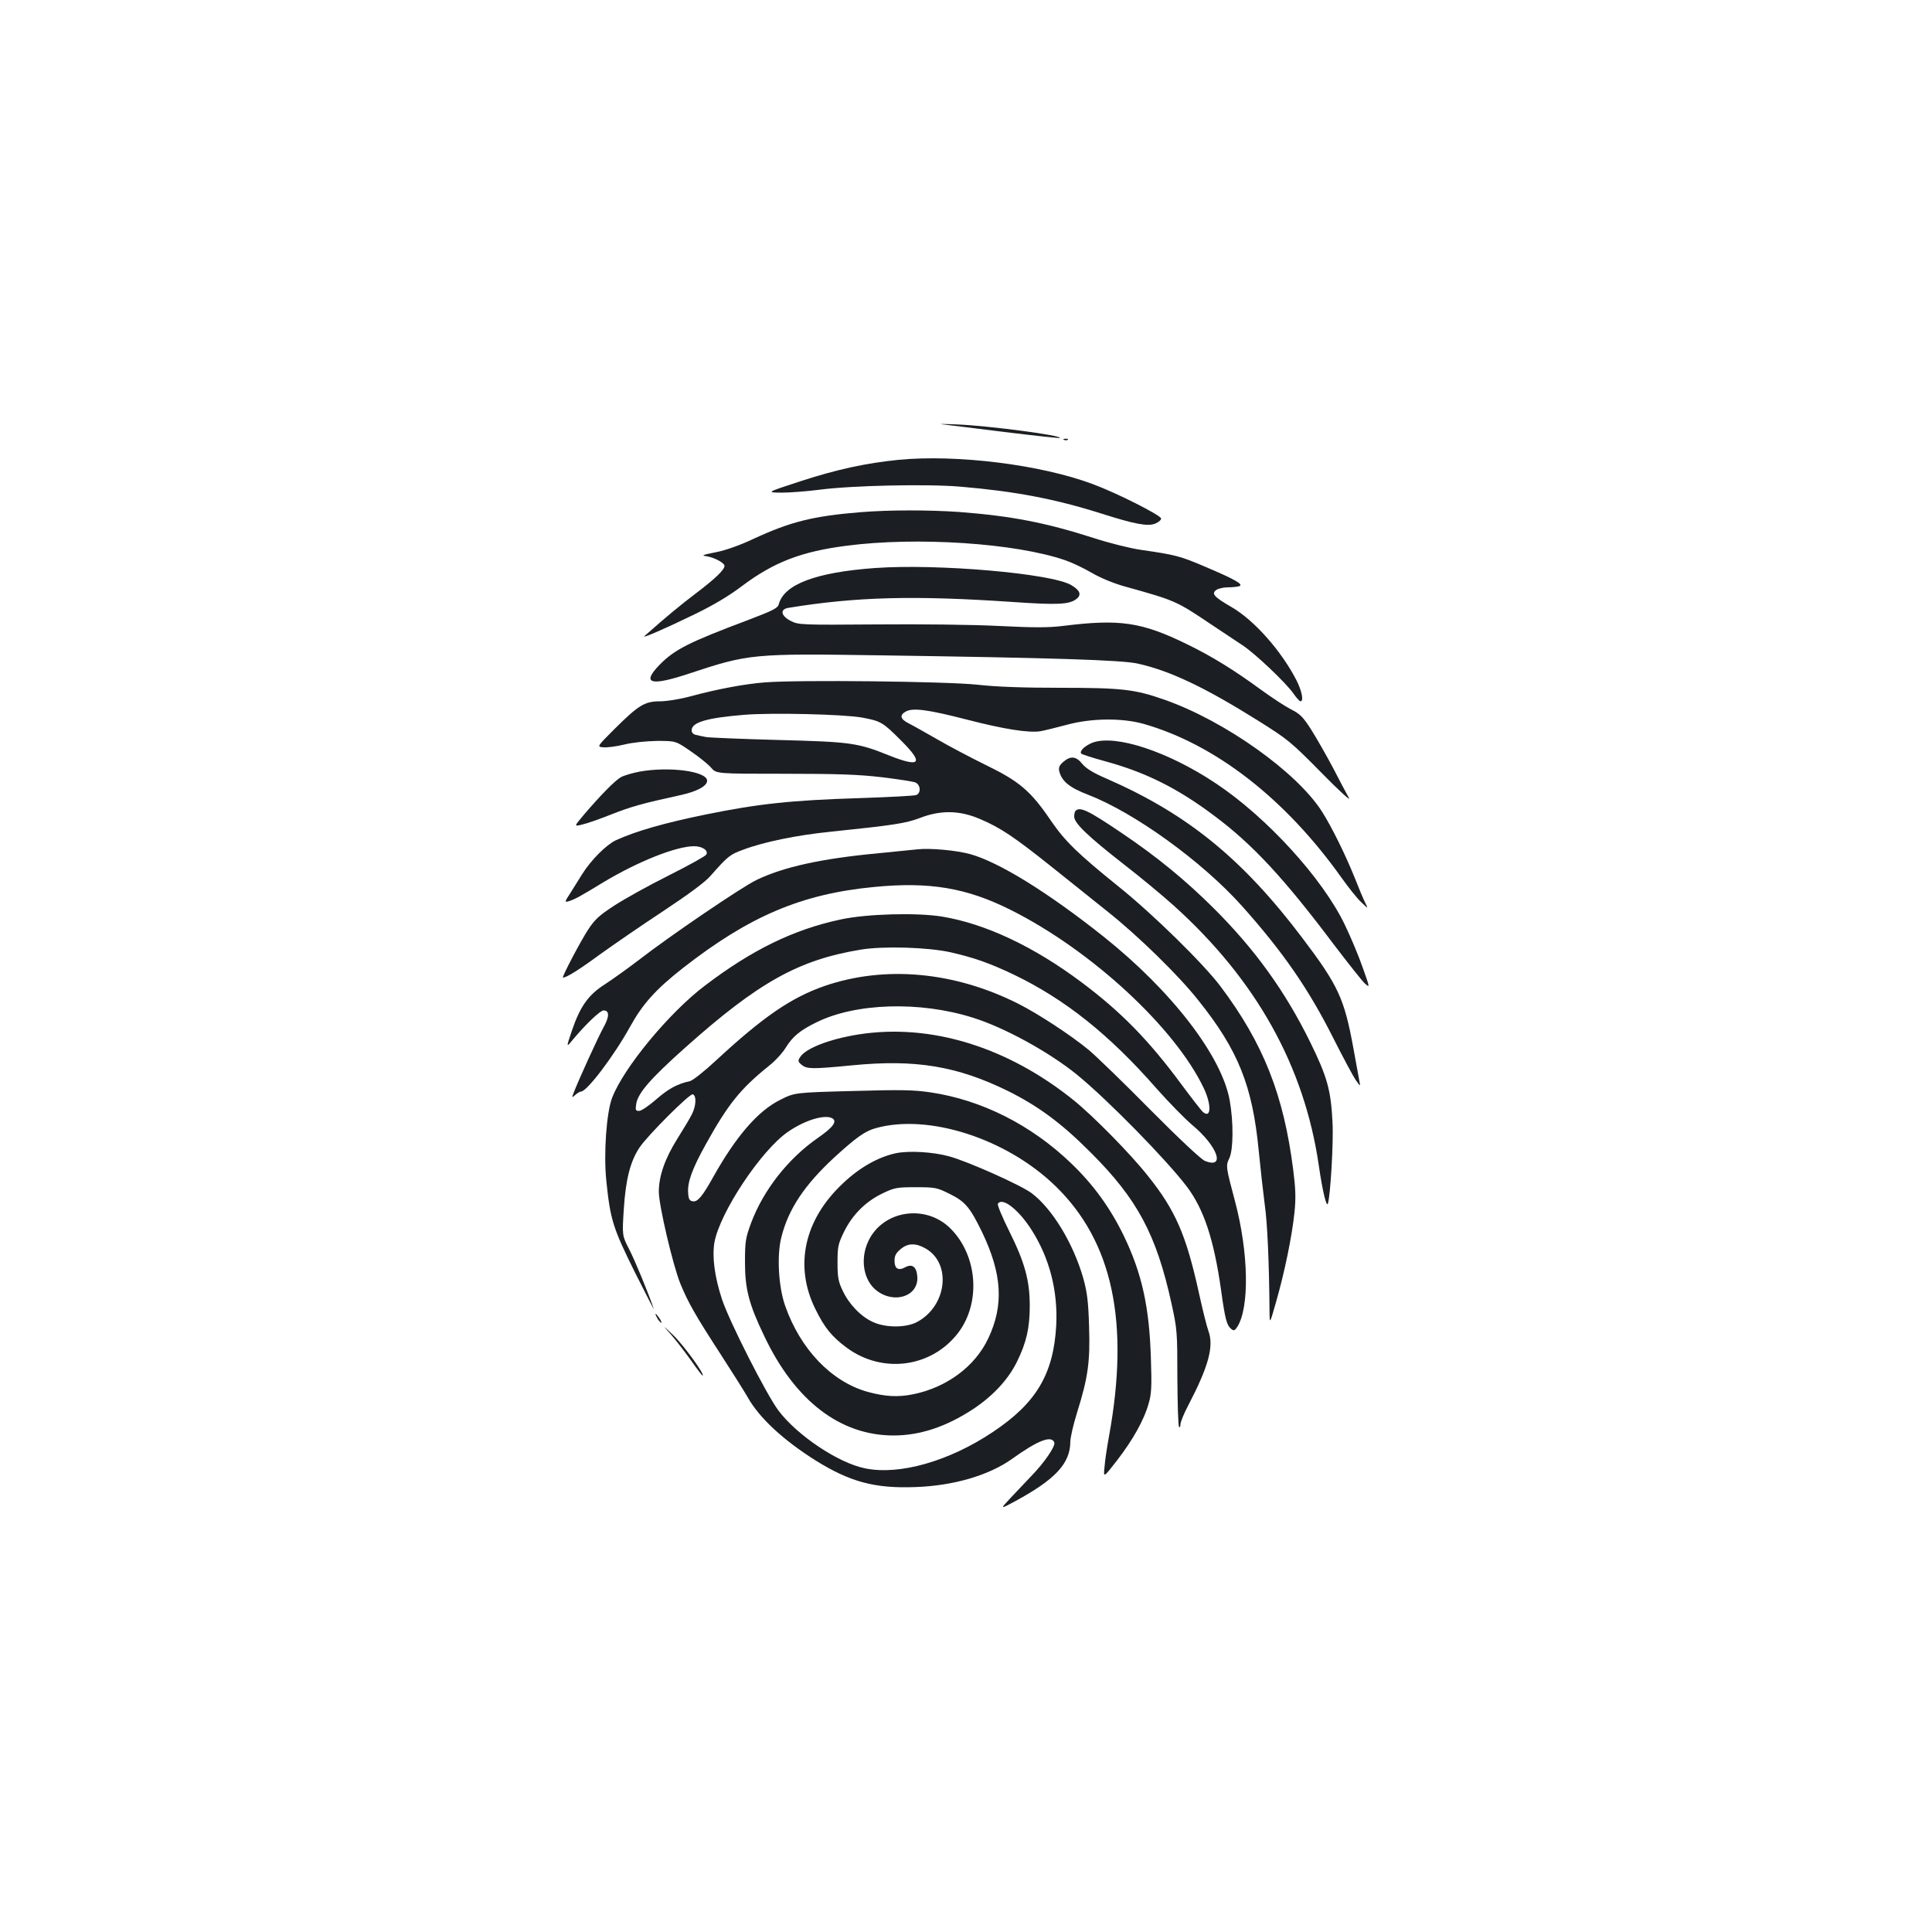 <?xml version="1.0" standalone="no"?>
<!DOCTYPE svg PUBLIC "-//W3C//DTD SVG 20010904//EN"
 "http://www.w3.org/TR/2001/REC-SVG-20010904/DTD/svg10.dtd">
<svg version="1.0" xmlns="http://www.w3.org/2000/svg"
 width="1000pt" height="1000pt" viewBox="0 0 1000 1000"
 preserveAspectRatio="xMidYMid meet">
<g transform="translate(0,1000) scale(0.1,-0.1)"
fill="#1b1f23" stroke="none">
<path d="M4875 7804 c22 -3 168 -20 324 -40 156 -19 285 -33 287 -31 14 13
-372 64 -531 70 -66 3 -102 3 -80 1z"/>
<path d="M5508 7723 c7 -3 16 -2 19 1 4 3 -2 6 -13 5 -11 0 -14 -3 -6 -6z"/>
<path d="M4651 7620 c-169 -17 -321 -50 -505 -110 -181 -59 -181 -59 -101 -60
44 0 132 7 195 15 165 22 556 31 731 16 283 -24 489 -63 729 -139 173 -55 241
-68 280 -52 16 7 30 18 30 26 0 16 -226 131 -353 178 -269 101 -704 155 -1006
126z"/>
<path d="M4455 7349 c-246 -20 -363 -49 -557 -139 -65 -31 -141 -58 -191 -68
-76 -15 -79 -17 -45 -22 38 -7 88 -34 88 -49 0 -20 -49 -67 -144 -139 -83 -63
-148 -116 -270 -224 -19 -16 102 36 250 108 104 50 185 98 255 151 164 123
306 178 539 208 364 48 878 14 1134 -75 33 -11 94 -40 135 -64 46 -27 114 -55
171 -71 265 -74 266 -74 452 -199 57 -38 128 -85 158 -105 66 -43 227 -196
265 -251 15 -22 32 -40 36 -40 18 0 8 52 -20 108 -78 152 -218 311 -337 380
-90 52 -105 69 -79 88 10 8 38 14 61 14 23 0 50 3 59 6 23 9 -22 35 -178 101
-129 55 -151 61 -332 87 -55 8 -163 35 -240 60 -253 81 -427 115 -700 136
-159 11 -362 11 -510 -1z"/>
<path d="M4530 7060 c-306 -22 -471 -84 -499 -187 -5 -21 -30 -33 -161 -83
-306 -115 -379 -152 -457 -232 -94 -97 -46 -111 155 -44 308 102 329 104 987
94 889 -13 1253 -24 1335 -43 166 -37 345 -122 620 -294 158 -99 172 -111 329
-270 93 -95 155 -151 143 -131 -11 19 -48 89 -82 155 -35 66 -86 155 -113 198
-43 67 -58 82 -106 106 -31 16 -99 61 -153 100 -136 100 -255 174 -383 236
-237 116 -349 132 -645 95 -73 -9 -149 -9 -330 0 -131 7 -412 10 -635 8 -384
-3 -402 -2 -440 17 -54 27 -60 62 -13 69 350 57 649 65 1162 30 232 -16 293
-13 329 17 26 21 17 44 -29 71 -103 60 -690 111 -1014 88z"/>
<path d="M3960 6468 c-105 -8 -245 -34 -389 -73 -52 -14 -122 -25 -155 -25
-79 0 -111 -20 -233 -141 -94 -94 -94 -94 -61 -97 18 -2 67 4 108 14 44 11
114 18 171 19 97 0 97 0 175 -54 44 -30 91 -68 105 -85 27 -31 27 -31 380 -31
279 0 386 -4 504 -18 83 -10 160 -22 173 -27 27 -12 30 -54 5 -65 -10 -4 -142
-11 -293 -16 -354 -11 -524 -29 -798 -85 -210 -43 -359 -85 -464 -133 -49 -23
-128 -101 -175 -176 -15 -25 -43 -68 -60 -96 -31 -47 -31 -50 -10 -44 32 10
58 24 181 99 178 107 377 186 468 186 44 0 77 -23 63 -44 -5 -8 -93 -57 -195
-108 -102 -51 -228 -121 -280 -155 -79 -51 -102 -73 -136 -125 -40 -61 -138
-248 -130 -248 18 0 81 39 190 119 71 51 219 153 330 226 130 86 218 151 244
182 90 102 100 110 169 135 105 40 281 76 453 93 325 34 387 43 461 71 108 42
206 40 311 -5 106 -45 175 -91 373 -249 94 -75 224 -179 290 -232 157 -125
365 -328 467 -457 207 -258 281 -444 313 -778 9 -91 23 -217 31 -278 14 -96
23 -299 25 -557 1 -65 1 -65 35 55 44 154 81 335 94 458 8 76 6 123 -6 219
-49 390 -155 658 -377 953 -89 118 -350 374 -527 516 -211 170 -278 235 -351
342 -104 153 -163 203 -336 287 -81 40 -195 100 -253 134 -58 33 -123 70 -145
81 -46 23 -51 44 -15 63 37 19 114 9 312 -42 197 -51 322 -70 382 -61 22 4 84
19 136 33 126 35 287 37 400 5 371 -106 734 -388 1025 -798 35 -49 80 -106
101 -125 36 -35 36 -35 21 -4 -9 17 -34 77 -56 133 -48 119 -119 263 -169 341
-130 204 -503 469 -814 578 -153 54 -220 62 -538 62 -195 0 -334 5 -431 16
-158 17 -923 26 -1099 12z m501 -182 c98 -18 108 -24 201 -117 121 -120 104
-144 -58 -80 -166 67 -200 71 -579 81 -187 5 -353 12 -370 15 -16 3 -40 8 -52
11 -15 3 -23 12 -23 24 0 41 77 64 270 80 143 12 517 3 611 -14z"/>
<path d="M5655 6156 c-41 -16 -70 -45 -58 -57 5 -4 59 -22 122 -39 210 -57
377 -140 568 -284 197 -147 360 -323 617 -665 74 -97 145 -187 160 -201 27
-24 27 -24 -10 80 -20 58 -62 159 -94 225 -115 239 -404 556 -668 731 -246
164 -518 254 -637 210z"/>
<path d="M5504 6057 c-21 -19 -26 -29 -21 -50 13 -51 53 -84 150 -121 240 -93
589 -345 795 -575 211 -236 345 -429 474 -686 50 -99 102 -196 115 -215 25
-35 25 -35 19 -5 -3 17 -17 93 -31 170 -47 257 -78 324 -264 570 -310 410
-595 642 -1014 825 -70 30 -106 53 -125 76 -32 40 -60 43 -98 11z"/>
<path d="M3310 6006 c-36 -7 -78 -19 -95 -28 -30 -16 -108 -95 -197 -200 -47
-56 -47 -56 -5 -46 23 5 92 29 152 53 102 40 158 56 355 99 87 19 140 47 140
75 0 49 -196 75 -350 47z"/>
<path d="M5567 5803 c-4 -3 -7 -17 -7 -30 0 -34 74 -104 256 -246 83 -64 200
-161 260 -215 426 -384 675 -830 750 -1344 19 -132 40 -219 47 -198 13 38 30
319 24 421 -8 166 -27 235 -116 416 -129 262 -285 479 -500 693 -146 145 -292
265 -476 389 -173 117 -215 137 -238 114z"/>
<path d="M4750 5604 c-19 -2 -109 -11 -200 -20 -299 -28 -494 -71 -635 -139
-75 -36 -445 -287 -610 -415 -55 -42 -133 -98 -173 -124 -87 -55 -130 -116
-173 -244 -29 -86 -29 -86 8 -41 67 80 140 149 157 149 31 0 31 -32 -1 -89
-28 -51 -129 -272 -154 -338 -10 -26 -9 -26 9 -10 10 9 23 17 29 17 31 0 171
185 255 337 64 116 132 192 271 301 345 270 615 385 991 421 286 28 478 -4
706 -118 418 -209 852 -610 1001 -924 40 -85 38 -157 -3 -124 -9 7 -60 73
-115 147 -167 226 -312 374 -514 525 -248 186 -499 304 -724 341 -132 21 -389
14 -523 -15 -245 -52 -461 -158 -704 -343 -186 -141 -421 -426 -480 -581 -29
-77 -44 -287 -30 -426 21 -205 34 -246 148 -476 58 -115 102 -201 98 -190 -29
85 -98 252 -128 310 -36 70 -36 70 -27 210 10 152 34 247 83 318 43 63 259
279 274 273 20 -8 17 -61 -5 -104 -10 -20 -44 -77 -75 -126 -64 -102 -96 -193
-96 -274 0 -71 73 -381 111 -475 41 -100 79 -166 206 -362 61 -94 125 -196
143 -227 59 -106 183 -221 351 -327 180 -112 307 -146 518 -138 198 7 381 61
501 147 131 94 202 122 217 84 7 -19 -50 -103 -120 -175 -28 -30 -77 -81 -107
-113 -55 -59 -55 -59 25 -16 208 113 284 195 285 307 0 23 16 91 35 152 57
182 68 263 62 446 -4 131 -10 176 -30 249 -52 181 -160 359 -267 440 -54 41
-331 165 -428 191 -84 23 -207 30 -275 16 -92 -20 -188 -74 -274 -156 -201
-188 -253 -427 -143 -650 48 -98 86 -144 163 -201 186 -137 440 -102 577 78
118 156 100 399 -40 539 -129 129 -351 95 -426 -66 -43 -92 -25 -201 42 -254
93 -73 220 -30 212 72 -4 50 -26 67 -62 48 -36 -20 -56 -8 -56 33 0 26 7 40
31 60 37 32 78 33 128 5 138 -77 113 -299 -43 -382 -57 -30 -162 -30 -227 0
-63 28 -125 93 -157 162 -23 47 -27 70 -27 146 0 83 3 96 34 160 44 89 113
157 199 198 62 30 75 32 172 32 99 0 110 -2 172 -33 83 -40 108 -70 170 -197
105 -218 115 -380 33 -553 -68 -144 -213 -252 -385 -288 -81 -17 -148 -13
-240 12 -187 53 -347 220 -426 445 -35 99 -44 264 -19 358 37 145 120 268 272
409 116 106 161 138 217 153 273 76 677 -55 929 -300 296 -287 385 -705 277
-1296 -10 -55 -21 -126 -23 -158 -6 -57 -6 -57 64 33 82 106 141 211 164 294
15 50 17 89 12 235 -8 265 -46 440 -141 636 -70 144 -158 265 -272 374 -207
199 -464 328 -728 367 -87 13 -154 14 -403 7 -300 -8 -300 -8 -375 -46 -115
-57 -229 -189 -348 -402 -53 -95 -79 -127 -103 -123 -18 2 -23 11 -25 42 -5
55 20 125 90 251 117 211 180 289 329 409 32 25 71 68 87 95 35 56 73 88 157
129 203 101 536 111 809 25 165 -51 397 -179 541 -296 158 -129 462 -439 569
-580 87 -116 139 -272 176 -533 21 -151 29 -183 53 -203 13 -10 18 -9 31 11
64 100 59 383 -11 648 -48 180 -49 186 -30 225 21 45 22 186 2 299 -41 230
-300 567 -654 849 -287 228 -539 384 -689 426 -73 20 -207 32 -272 25z m170
-533 c122 -28 200 -55 328 -116 264 -127 493 -309 739 -590 63 -71 146 -156
184 -188 131 -109 174 -229 66 -186 -19 7 -133 114 -282 264 -137 139 -281
278 -319 310 -92 76 -261 187 -366 240 -330 166 -688 199 -1001 92 -173 -60
-318 -159 -563 -386 -60 -56 -121 -104 -135 -107 -65 -14 -111 -39 -174 -94
-38 -33 -77 -60 -89 -60 -18 0 -20 4 -15 36 9 57 75 132 253 291 381 340 588
455 911 508 117 19 347 12 463 -14z m-611 -860 c25 -16 2 -47 -76 -101 -154
-107 -281 -269 -345 -439 -29 -79 -32 -95 -32 -206 0 -137 21 -217 100 -381
159 -335 393 -514 669 -514 137 0 272 45 411 136 103 68 183 154 228 246 49
100 66 175 66 289 0 132 -26 225 -106 386 -36 72 -63 137 -59 142 22 37 108
-30 175 -136 93 -146 136 -316 127 -493 -14 -252 -103 -402 -328 -552 -227
-152 -485 -225 -662 -188 -138 28 -349 169 -447 298 -61 80 -256 464 -293 577
-38 115 -52 220 -39 295 28 154 242 477 381 572 88 61 193 92 230 69z"/>
<path d="M4445 4646 c-152 -24 -275 -72 -304 -118 -12 -19 -11 -24 9 -40 27
-22 55 -22 262 -2 326 32 542 -4 803 -132 158 -78 281 -169 430 -319 242 -241
340 -425 418 -779 30 -136 31 -150 31 -388 1 -135 4 -250 9 -254 4 -4 7 2 7
14 0 11 18 56 41 99 104 200 133 304 104 383 -9 25 -32 117 -51 205 -65 293
-120 421 -262 598 -88 112 -280 307 -382 390 -344 278 -742 401 -1115 343z"/>
<path d="M3400 3181 c5 -11 15 -23 21 -27 6 -3 3 5 -6 20 -20 30 -30 35 -15 7z"/>
<path d="M3475 3090 c26 -30 72 -90 102 -132 30 -43 57 -78 59 -78 17 0 -97
157 -152 210 -58 55 -58 55 -9 0z"/>
</g>
</svg>
